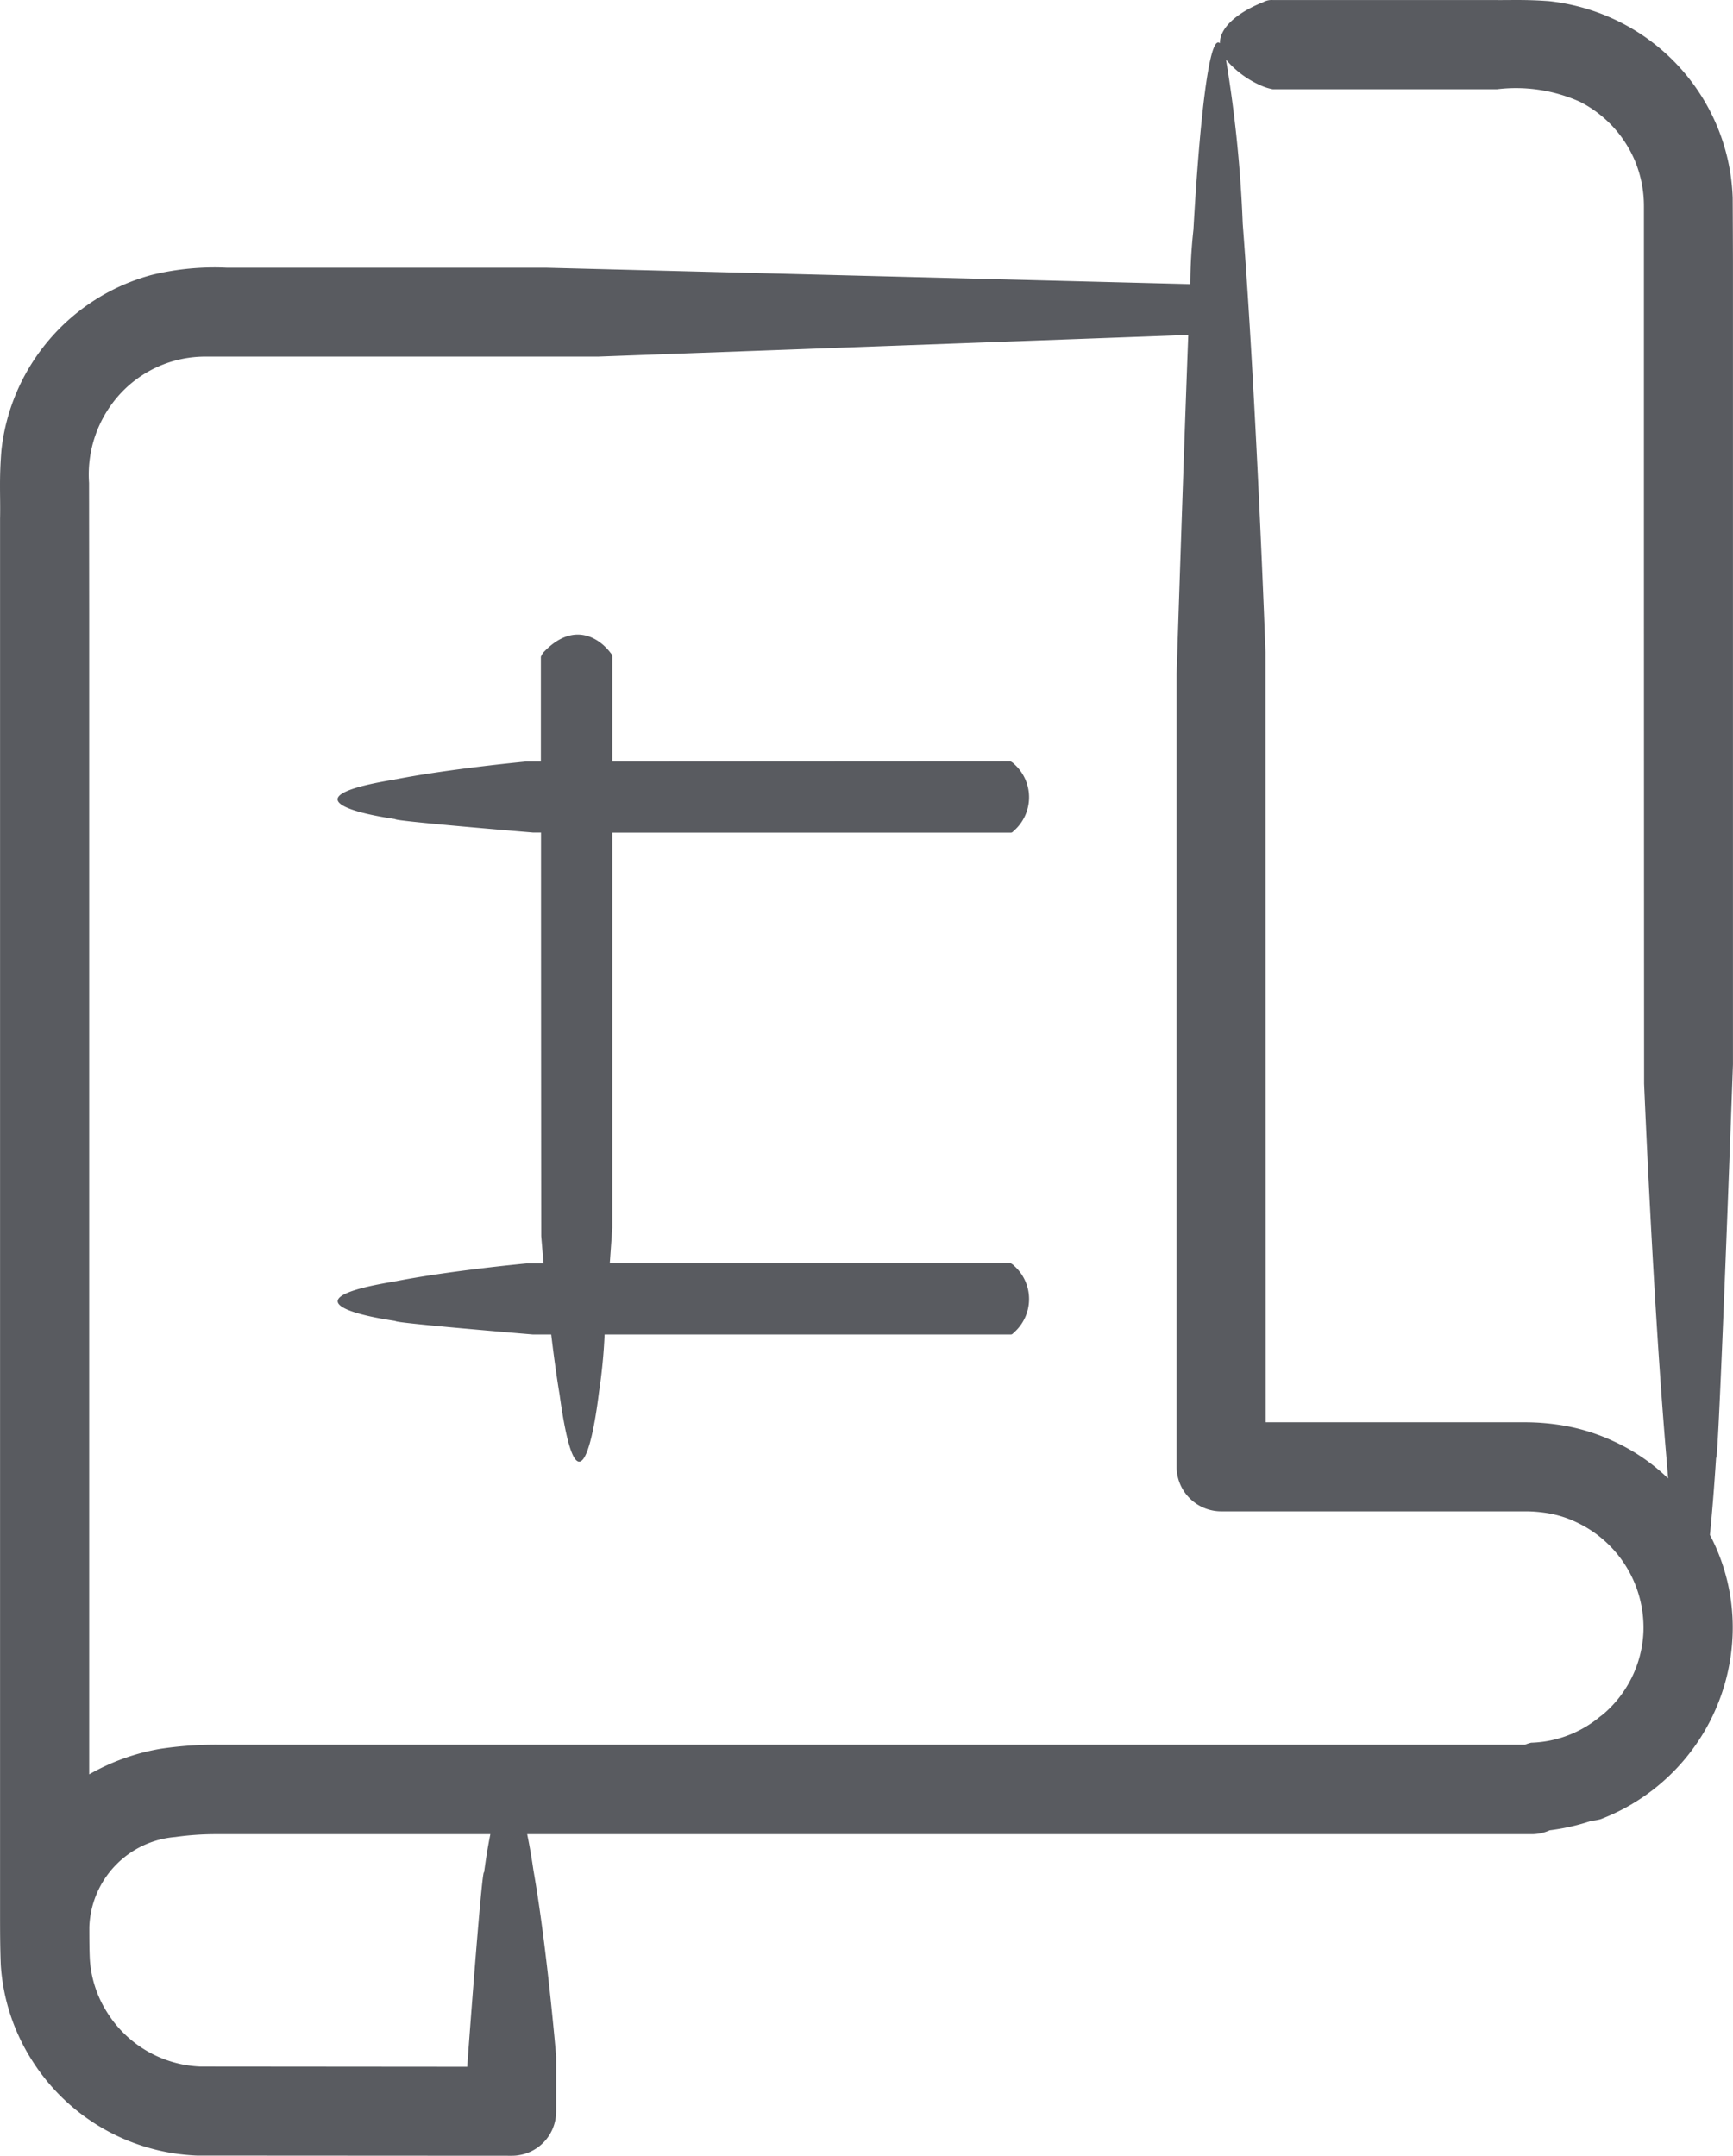 <svg id="Group_241" data-name="Group 241" xmlns="http://www.w3.org/2000/svg" xmlns:xlink="http://www.w3.org/1999/xlink" width="85.849" height="106.818" viewBox="0 0 85.849 106.818">
  <defs>
    <clipPath id="clip-path">
      <path id="Path_1394" data-name="Path 1394" d="M0,39.164H85.849V-67.654H0Z" transform="translate(0 67.654)" fill="none"/>
    </clipPath>
  </defs>
  <g id="Group_229" data-name="Group 229" transform="translate(0 0)" clip-path="url(#clip-path)">
    <g id="Group_228" data-name="Group 228" transform="translate(0 0)">
      <path id="Path_1393" data-name="Path 1393" d="M0,9.423V78.63c0,.748,0,1.509.035,2.455a9.981,9.981,0,0,0,1.508,4.666,10.135,10.135,0,0,0,8.218,4.781l15.593.009a2.192,2.192,0,0,0,2.193-2.192V85.609s-.455-5.423-1.127-9.227c-.1-.7-.205-1.277-.308-1.775h49.8a2.166,2.166,0,0,0,.854-.193,10.638,10.638,0,0,0,2.067-.469,2.925,2.925,0,0,0,.444-.076,10.186,10.186,0,0,0,6.549-9.134,9.856,9.856,0,0,0-1.124-4.958c.114-1.148.218-2.449.308-3.845.1.849.834-19.466.834-19.466V-3.308Q85.84-4.9,85.831-6.467a10.128,10.128,0,0,0-.848-3.731,10.15,10.15,0,0,0-4.992-5.109,10.372,10.372,0,0,0-3.257-.913c-1.2-.088-1.884-.044-2.714-.055H63.042a.871.871,0,0,0-.471.107c-.958.376-2.144,1.105-2.144,2.035-.527-.5-1,3.774-1.31,9.235a26.116,26.116,0,0,0-.156,2.7L27.051-3.013H11.227a13.091,13.091,0,0,0-3.715.358A10.148,10.148,0,0,0,.069,6.014C-.054,7.492.024,8.3,0,9.423M82.632,56.98a9.659,9.659,0,0,0-2.665-1.825,9.767,9.767,0,0,0-2.847-.846,11.4,11.4,0,0,0-1.473-.111H74.482l-4.662,0-7.124,0-.009-38.157S62.233,3.563,61.559-5.188a64.712,64.712,0,0,0-.829-8.133,4.83,4.83,0,0,0,1.743,1.288,2.583,2.583,0,0,0,.568.178l11.123,0a7.763,7.763,0,0,1,4.089.616A5.812,5.812,0,0,1,81.024-8.22a5.859,5.859,0,0,1,.409,2.169v3.125c0,2.1,0,4.235,0,6.366,0,17.047.009,33.978.009,33.978s.453,11.035,1.127,18.771c.021.289.041.519.062.791M4.422,79.219a4.635,4.635,0,0,1,4.25-4.47,14.325,14.325,0,0,1,2.038-.142H24.288c-.115.567-.219,1.209-.311,1.9-.1-.418-.832,9.568-.832,9.568v.058L9.936,86.122a5.714,5.714,0,0,1-4.642-2.7,5.558,5.558,0,0,1-.848-2.632c-.021-.442-.024-.992-.024-1.566M4.408,7.649A5.909,5.909,0,0,1,5.971,3.216a5.725,5.725,0,0,1,4.187-1.824l6.489,0,12.982,0L58.861.32c-.248,6.519-.578,16.8-.578,16.8V56.4a2.211,2.211,0,0,0,2.212,2.21H75.647a6.986,6.986,0,0,1,.848.066,5.35,5.35,0,0,1,1.6.477,5.765,5.765,0,0,1,3.314,5.42,5.676,5.676,0,0,1-2.005,4.1l-.134.1a5.591,5.591,0,0,1-3.379,1.3l-.035,0a1.965,1.965,0,0,0-.314.1l-38.269,0-19.319,0H10.711a18.643,18.643,0,0,0-2.774.205,10.746,10.746,0,0,0-3.522,1.265l0-44.54,0-12.982Zm22.4,37.32s.043.546.117,1.358l-.856,0s-3.856.362-6.557.9c-4.585.752-2.754,1.533.09,1.953-.3.077,6.8.668,6.8.668h.9c.122,1.009.259,2.042.414,2.965.752,5.488,1.533,3.3,1.953-.107a26.866,26.866,0,0,0,.279-2.858H50.047c.063,0,.085,0,.166-.087a2.209,2.209,0,0,0,.033-3.308.667.667,0,0,0-.2-.144l-19.842.013c.073-1.018.125-1.753.125-1.753V24.984H50.047c.063,0,.085,0,.166-.087a2.209,2.209,0,0,0,.033-3.308.638.638,0,0,0-.2-.142l-19.717.011V16.273c0-.074,0-.1-.087-.2-.5-.668-1.784-1.633-3.308-.041a.866.866,0,0,0-.144.238c0,.1,0,2.191,0,5.187l-.726,0s-3.856.362-6.557.9c-4.585.752-2.754,1.535.09,1.955-.3.076,6.8.666,6.8.666h.4c0,8.445.011,19.986.011,19.986" transform="translate(0.003 16.277)" fill="#595b60"/>
    </g>
  </g>
</svg>
